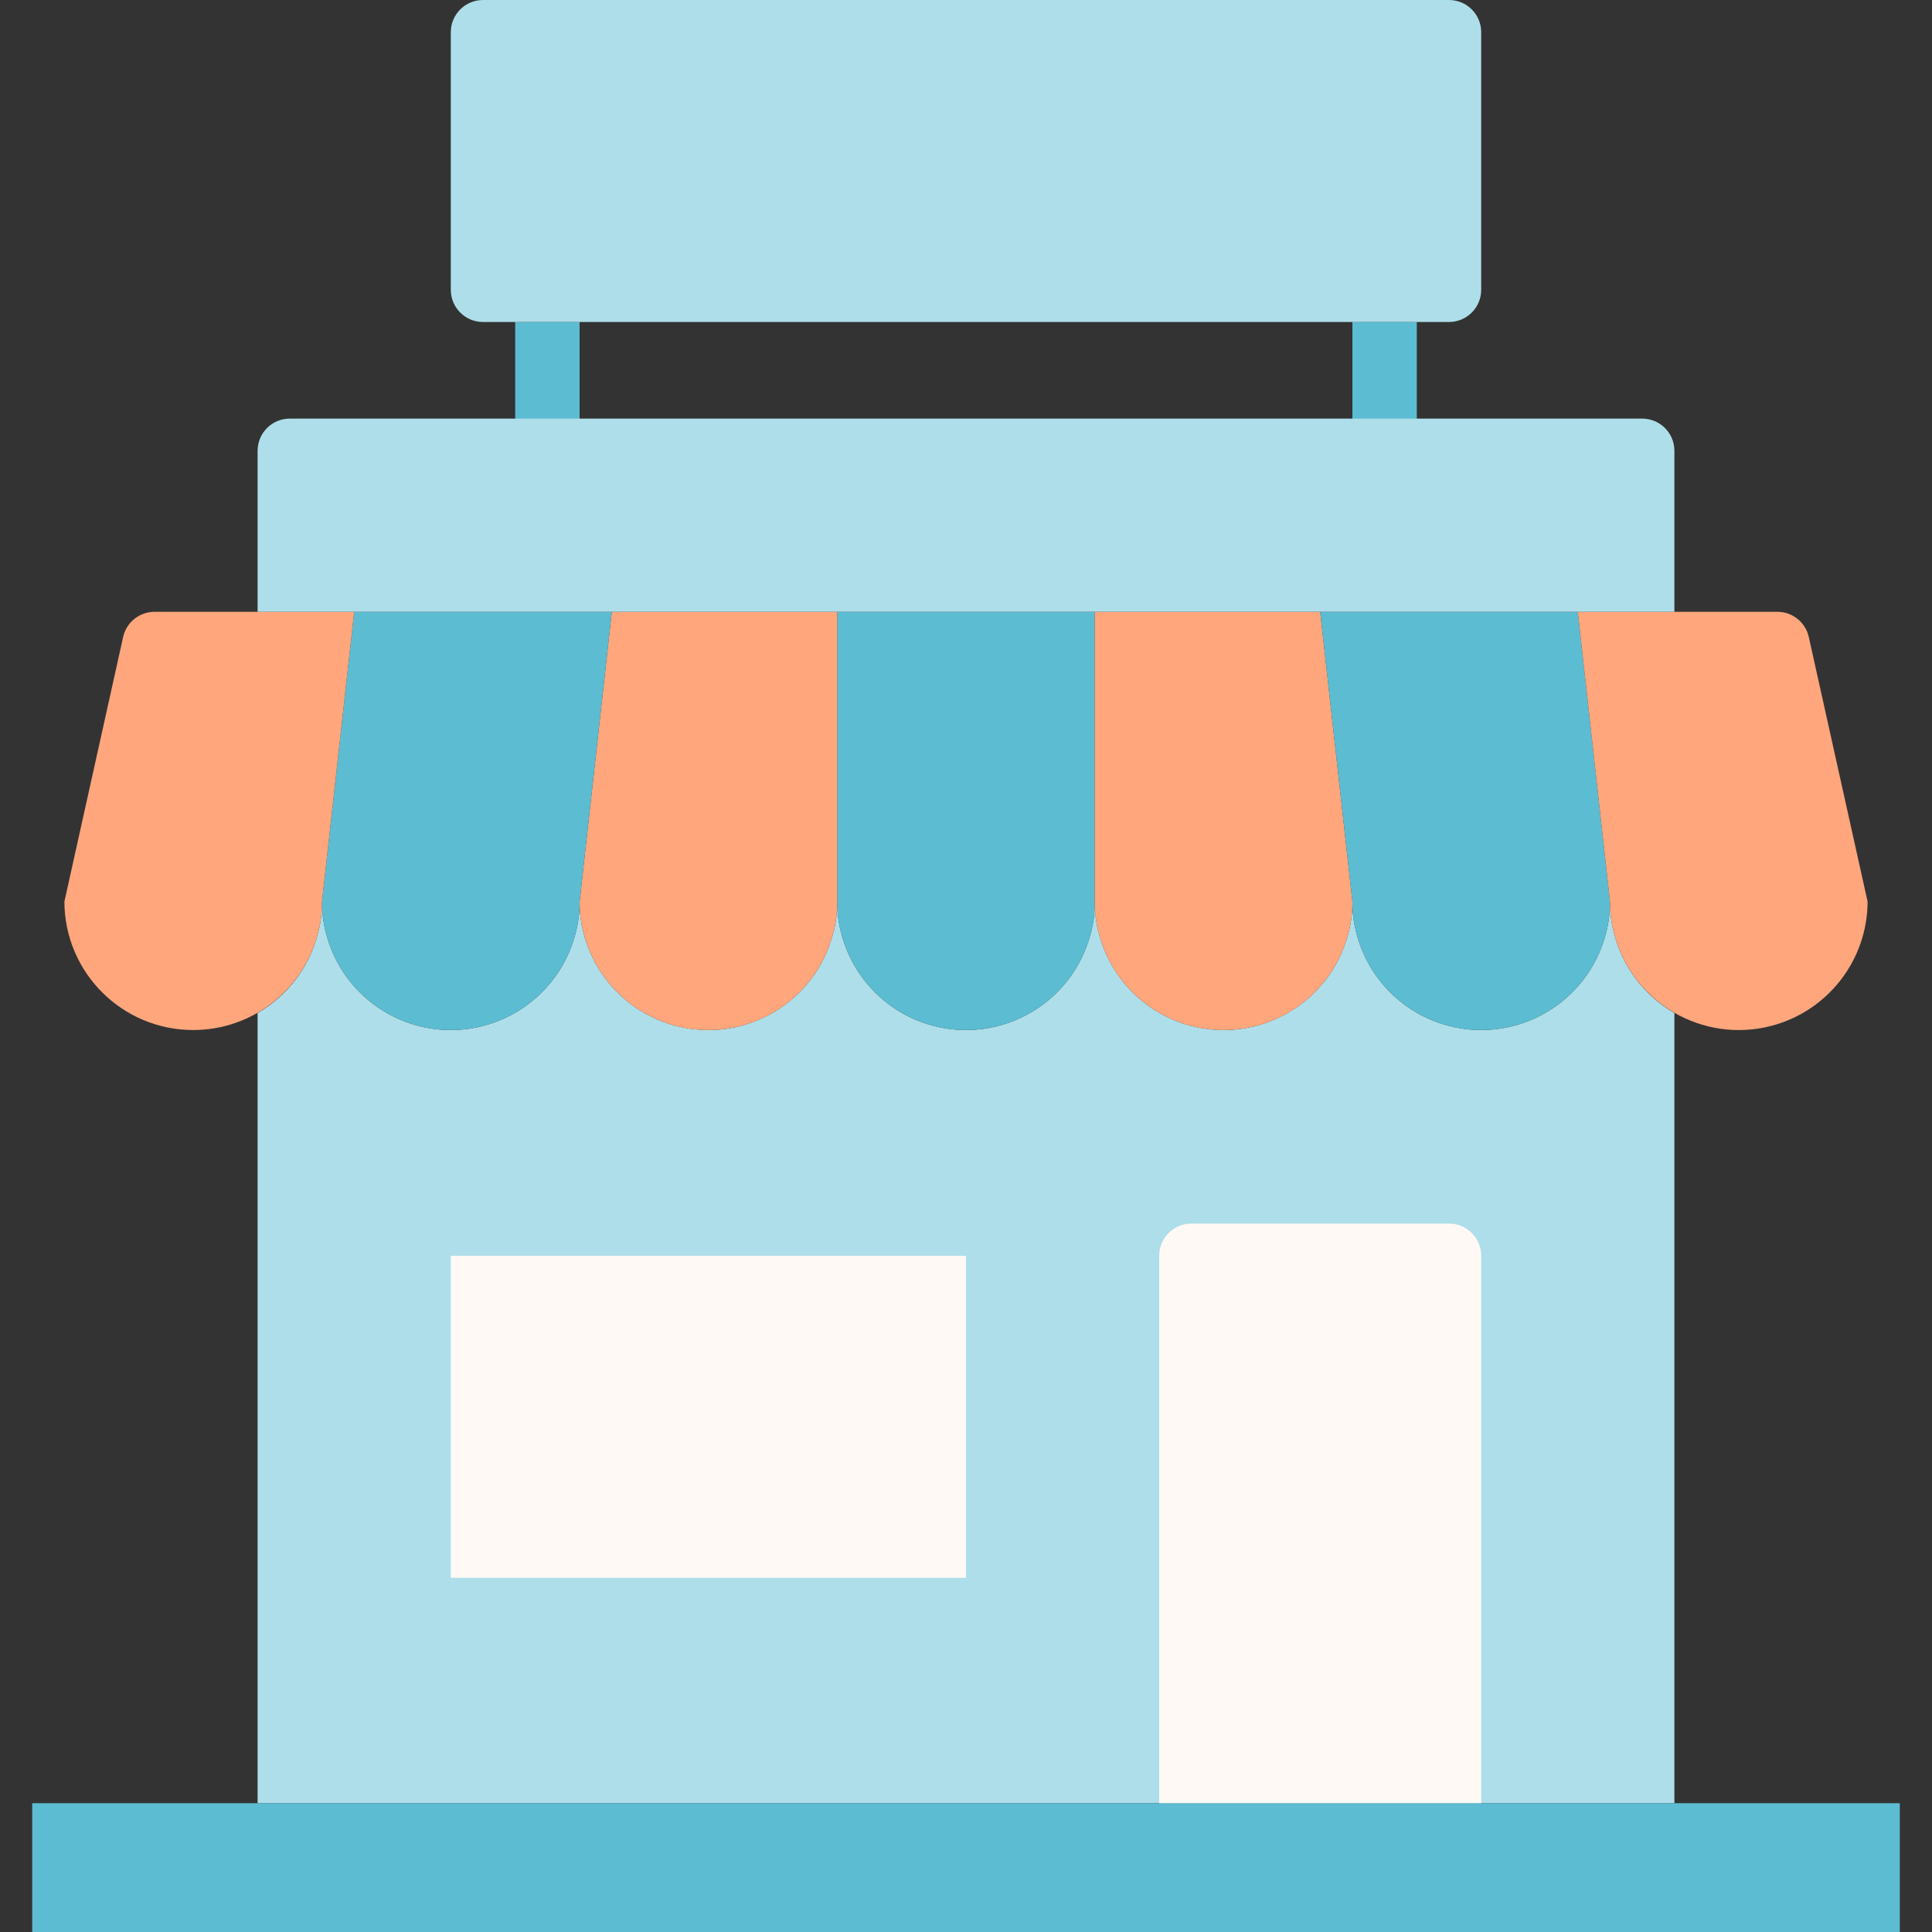 <svg width="141" height="141" viewBox="0 0 141 141" fill="none" xmlns="http://www.w3.org/2000/svg">
<rect x="0" y="0" width="141" height="141" fill="#333333" stroke="none"/>
<path d="M117.806 68.15C117.596 67.385 117.493 66.594 117.5 65.8C117.507 66.594 117.404 67.385 117.195 68.15C115.882 73.173 110.746 76.18 105.723 74.868C102.434 74.008 99.865 71.439 99.006 68.15C98.796 67.385 98.693 66.594 98.7 65.8C98.707 66.594 98.604 67.385 98.395 68.15C97.082 73.173 91.946 76.18 86.923 74.868C83.634 74.008 81.065 71.439 80.206 68.15C79.996 67.385 79.893 66.594 79.9 65.8C79.907 66.594 79.804 67.385 79.595 68.15C78.282 73.173 73.146 76.18 68.123 74.868C64.834 74.008 62.265 71.439 61.406 68.15C61.196 67.385 61.093 66.594 61.1 65.8C61.107 66.594 61.004 67.385 60.795 68.15C59.482 73.173 54.346 76.18 49.323 74.868C46.034 74.008 43.465 71.439 42.605 68.15C42.396 67.385 42.293 66.594 42.3 65.8C42.307 66.594 42.204 67.385 41.995 68.15C40.682 73.173 35.546 76.18 30.523 74.868C27.234 74.008 24.665 71.439 23.805 68.15C23.596 67.385 23.493 66.594 23.5 65.8C23.507 66.594 23.404 67.385 23.195 68.15C22.568 70.59 20.983 72.674 18.8 73.931V131.6H122.2V73.931C120.017 72.674 118.432 70.59 117.806 68.15Z" fill="#AEDEE9"/>
<path d="M138.65 131.6H122.2H108.1H84.6H18.8H2.35V141H138.65V131.6Z" fill="#5CBCD2"/>
<path d="M61.1 44.65V65.8C61.093 66.594 61.196 67.385 61.406 68.15C62.719 73.173 67.855 76.18 72.877 74.868C76.167 74.008 78.735 71.439 79.595 68.15C79.805 67.385 79.907 66.594 79.9 65.8V44.65H61.1Z" fill="#5CBCD2"/>
<path d="M44.651 44.65L42.301 65.8C42.294 66.594 42.396 67.385 42.606 68.15C43.919 73.173 49.055 76.18 54.078 74.868C57.367 74.008 59.936 71.439 60.795 68.15C61.005 67.385 61.108 66.594 61.101 65.8V44.65H44.651Z" fill="#FFA67C"/>
<path d="M25.851 44.65L23.501 65.8C23.494 66.594 23.596 67.385 23.806 68.15C25.119 73.173 30.255 76.18 35.278 74.868C38.567 74.008 41.136 71.439 41.995 68.15C42.205 67.385 42.308 66.594 42.301 65.8L44.651 44.65H25.851Z" fill="#5CBCD2"/>
<path d="M23.195 68.15C23.404 67.385 23.507 66.594 23.5 65.8L25.85 44.65H11.28C10.179 44.65 9.225 45.415 8.986 46.49L4.7 65.8C4.715 70.992 8.935 75.188 14.127 75.173C18.393 75.161 22.116 72.278 23.195 68.15Z" fill="#FFA67C"/>
<path d="M79.9 44.65V65.8C79.893 66.594 79.996 67.385 80.206 68.15C81.519 73.173 86.655 76.18 91.677 74.868C94.967 74.008 97.535 71.439 98.395 68.15C98.605 67.385 98.707 66.594 98.701 65.8L96.35 44.65H79.9Z" fill="#FFA67C"/>
<path d="M96.35 44.65L98.7 65.8C98.693 66.594 98.796 67.385 99.006 68.15C100.318 73.173 105.454 76.18 110.477 74.868C113.766 74.008 116.335 71.439 117.195 68.15C117.404 67.385 117.507 66.594 117.5 65.8L115.15 44.65H96.35Z" fill="#5CBCD2"/>
<path d="M117.5 65.8C117.493 66.594 117.596 67.385 117.805 68.15C119.118 73.173 124.254 76.18 129.277 74.868C133.404 73.789 136.288 70.066 136.3 65.8L132.009 46.49C131.77 45.417 130.819 44.652 129.72 44.65H115.15L117.5 65.8Z" fill="#FFA67C"/>
<path d="M84.6 91.65V131.6H108.1V91.65C108.1 90.352 107.048 89.3 105.75 89.3H86.95C85.652 89.3 84.6 90.352 84.6 91.65Z" fill="#FFF9F6"/>
<path d="M32.9 91.65H70.5V115.15H32.9V91.65Z" fill="#FFF9F6"/>
<path d="M98.7 23.5H103.4V37.6H98.7V23.5Z" fill="#5CBCD2"/>
<path d="M37.6 23.5H42.3V37.6H37.6V23.5Z" fill="#5CBCD2"/>
<path d="M108.1 21.15V2.35C108.1 1.052 107.048 0 105.75 0H35.25C33.952 0 32.9 1.052 32.9 2.35V21.15C32.9 22.448 33.952 23.5 35.25 23.5H105.75C107.048 23.5 108.1 22.448 108.1 21.15Z" fill="#AEDEE9"/>
<path d="M44.65 44.65H122.2V32.9C122.2 31.602 121.148 30.55 119.85 30.55H21.15C19.852 30.55 18.8 31.602 18.8 32.9V44.65H44.65Z" fill="#AEDEE9"/>
</svg>
